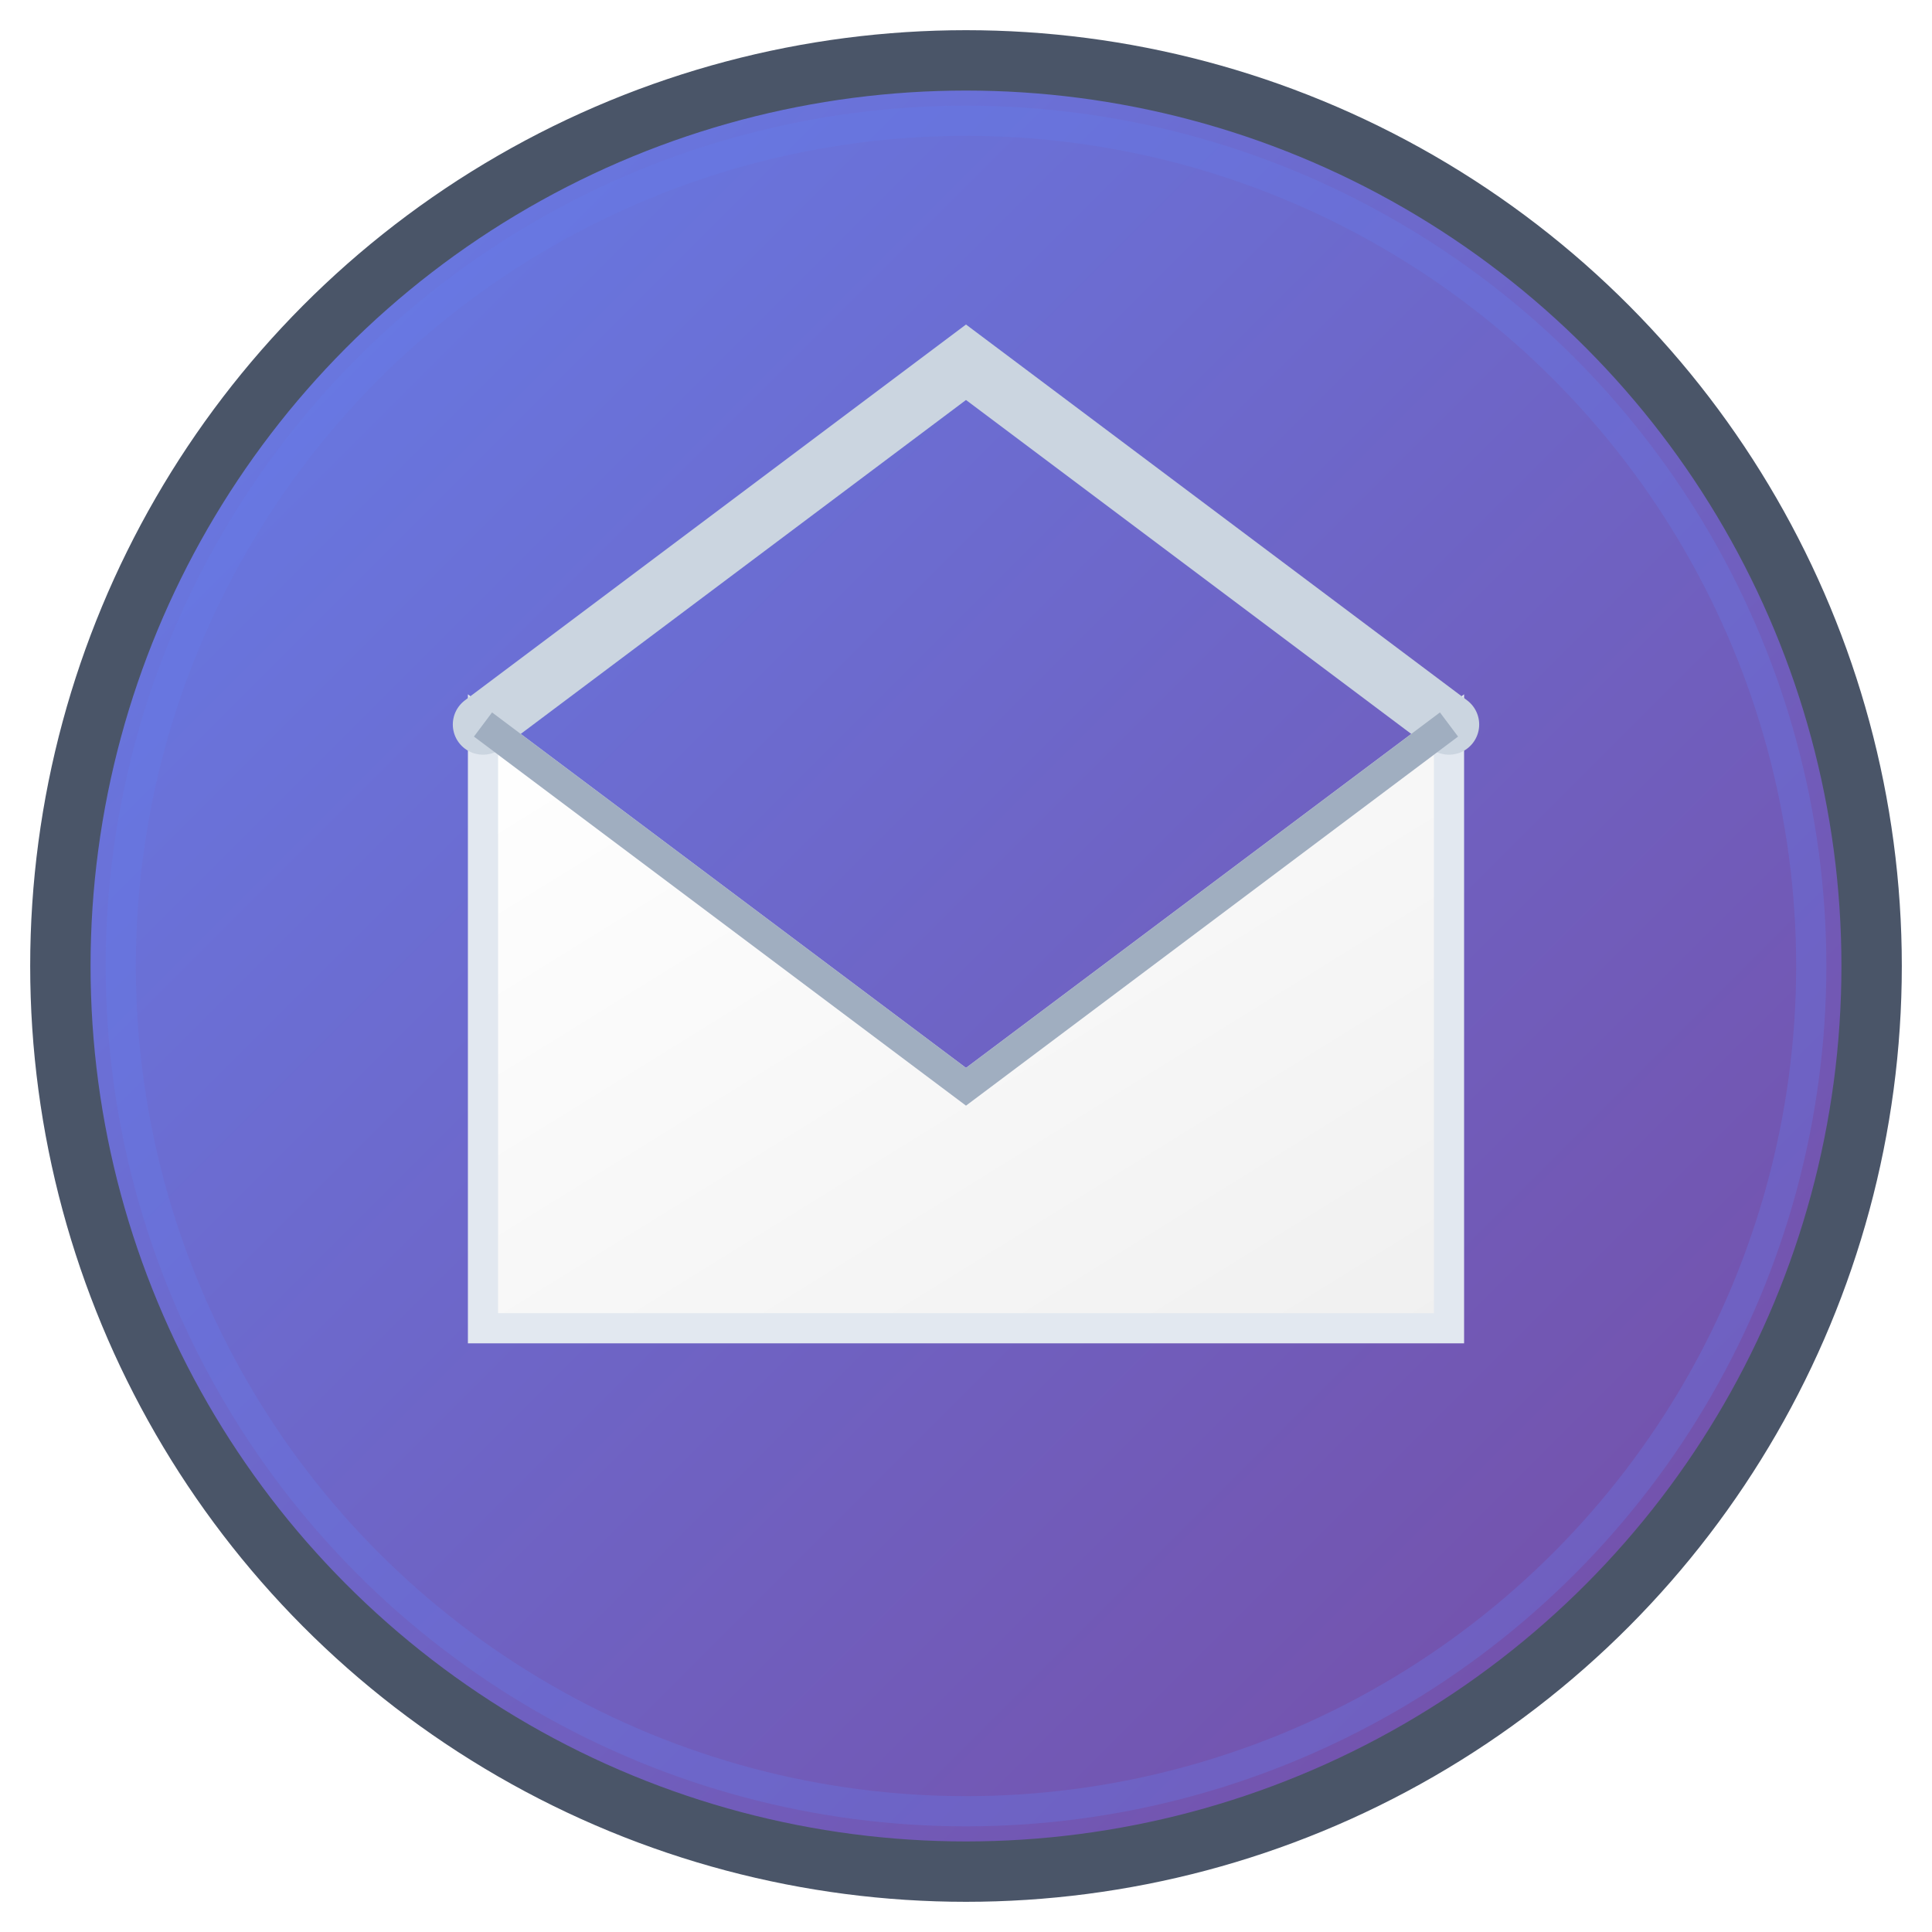 <svg xmlns="http://www.w3.org/2000/svg" viewBox="0 0 32 32" width="32" height="32">
  <!-- Background circle with gradient -->
  <defs>
    <linearGradient id="bgGradient" x1="0%" y1="0%" x2="100%" y2="100%">
      <stop offset="0%" style="stop-color:#667eea;stop-opacity:1" />
      <stop offset="100%" style="stop-color:#764ba2;stop-opacity:1" />
    </linearGradient>
    <linearGradient id="mailGradient" x1="0%" y1="0%" x2="100%" y2="100%">
      <stop offset="0%" style="stop-color:#ffffff;stop-opacity:1" />
      <stop offset="100%" style="stop-color:#f0f0f0;stop-opacity:1" />
    </linearGradient>
    <filter id="glow">
      <feGaussianBlur stdDeviation="1" result="coloredBlur"/>
      <feMerge> 
        <feMergeNode in="coloredBlur"/>
        <feMergeNode in="SourceGraphic"/>
      </feMerge>
    </filter>
  </defs>
  
  <!-- Main background circle -->
  <circle cx="16" cy="16" r="15" fill="url(#bgGradient)" stroke="#4a5568" stroke-width="1"/>
  
  <!-- Futuristic mail envelope -->
  <g filter="url(#glow)">
    <!-- Mail body -->
    <path d="M8 12 L16 18 L24 12 L24 22 L8 22 Z" fill="url(#mailGradient)" stroke="#e2e8f0" stroke-width="0.5"/>
    
    <!-- Mail flap -->
    <path d="M8 12 L16 6 L24 12" fill="none" stroke="#cbd5e0" stroke-width="1" stroke-linecap="round"/>
    
    <!-- Mail opening -->
    <path d="M8 12 L16 18 L24 12" fill="none" stroke="#a0aec0" stroke-width="0.5"/>
    

  </g>
  
  <!-- Subtle glow effect -->
  <circle cx="16" cy="16" r="14" fill="none" stroke="#667eea" stroke-width="0.5" opacity="0.3"/>
</svg>
